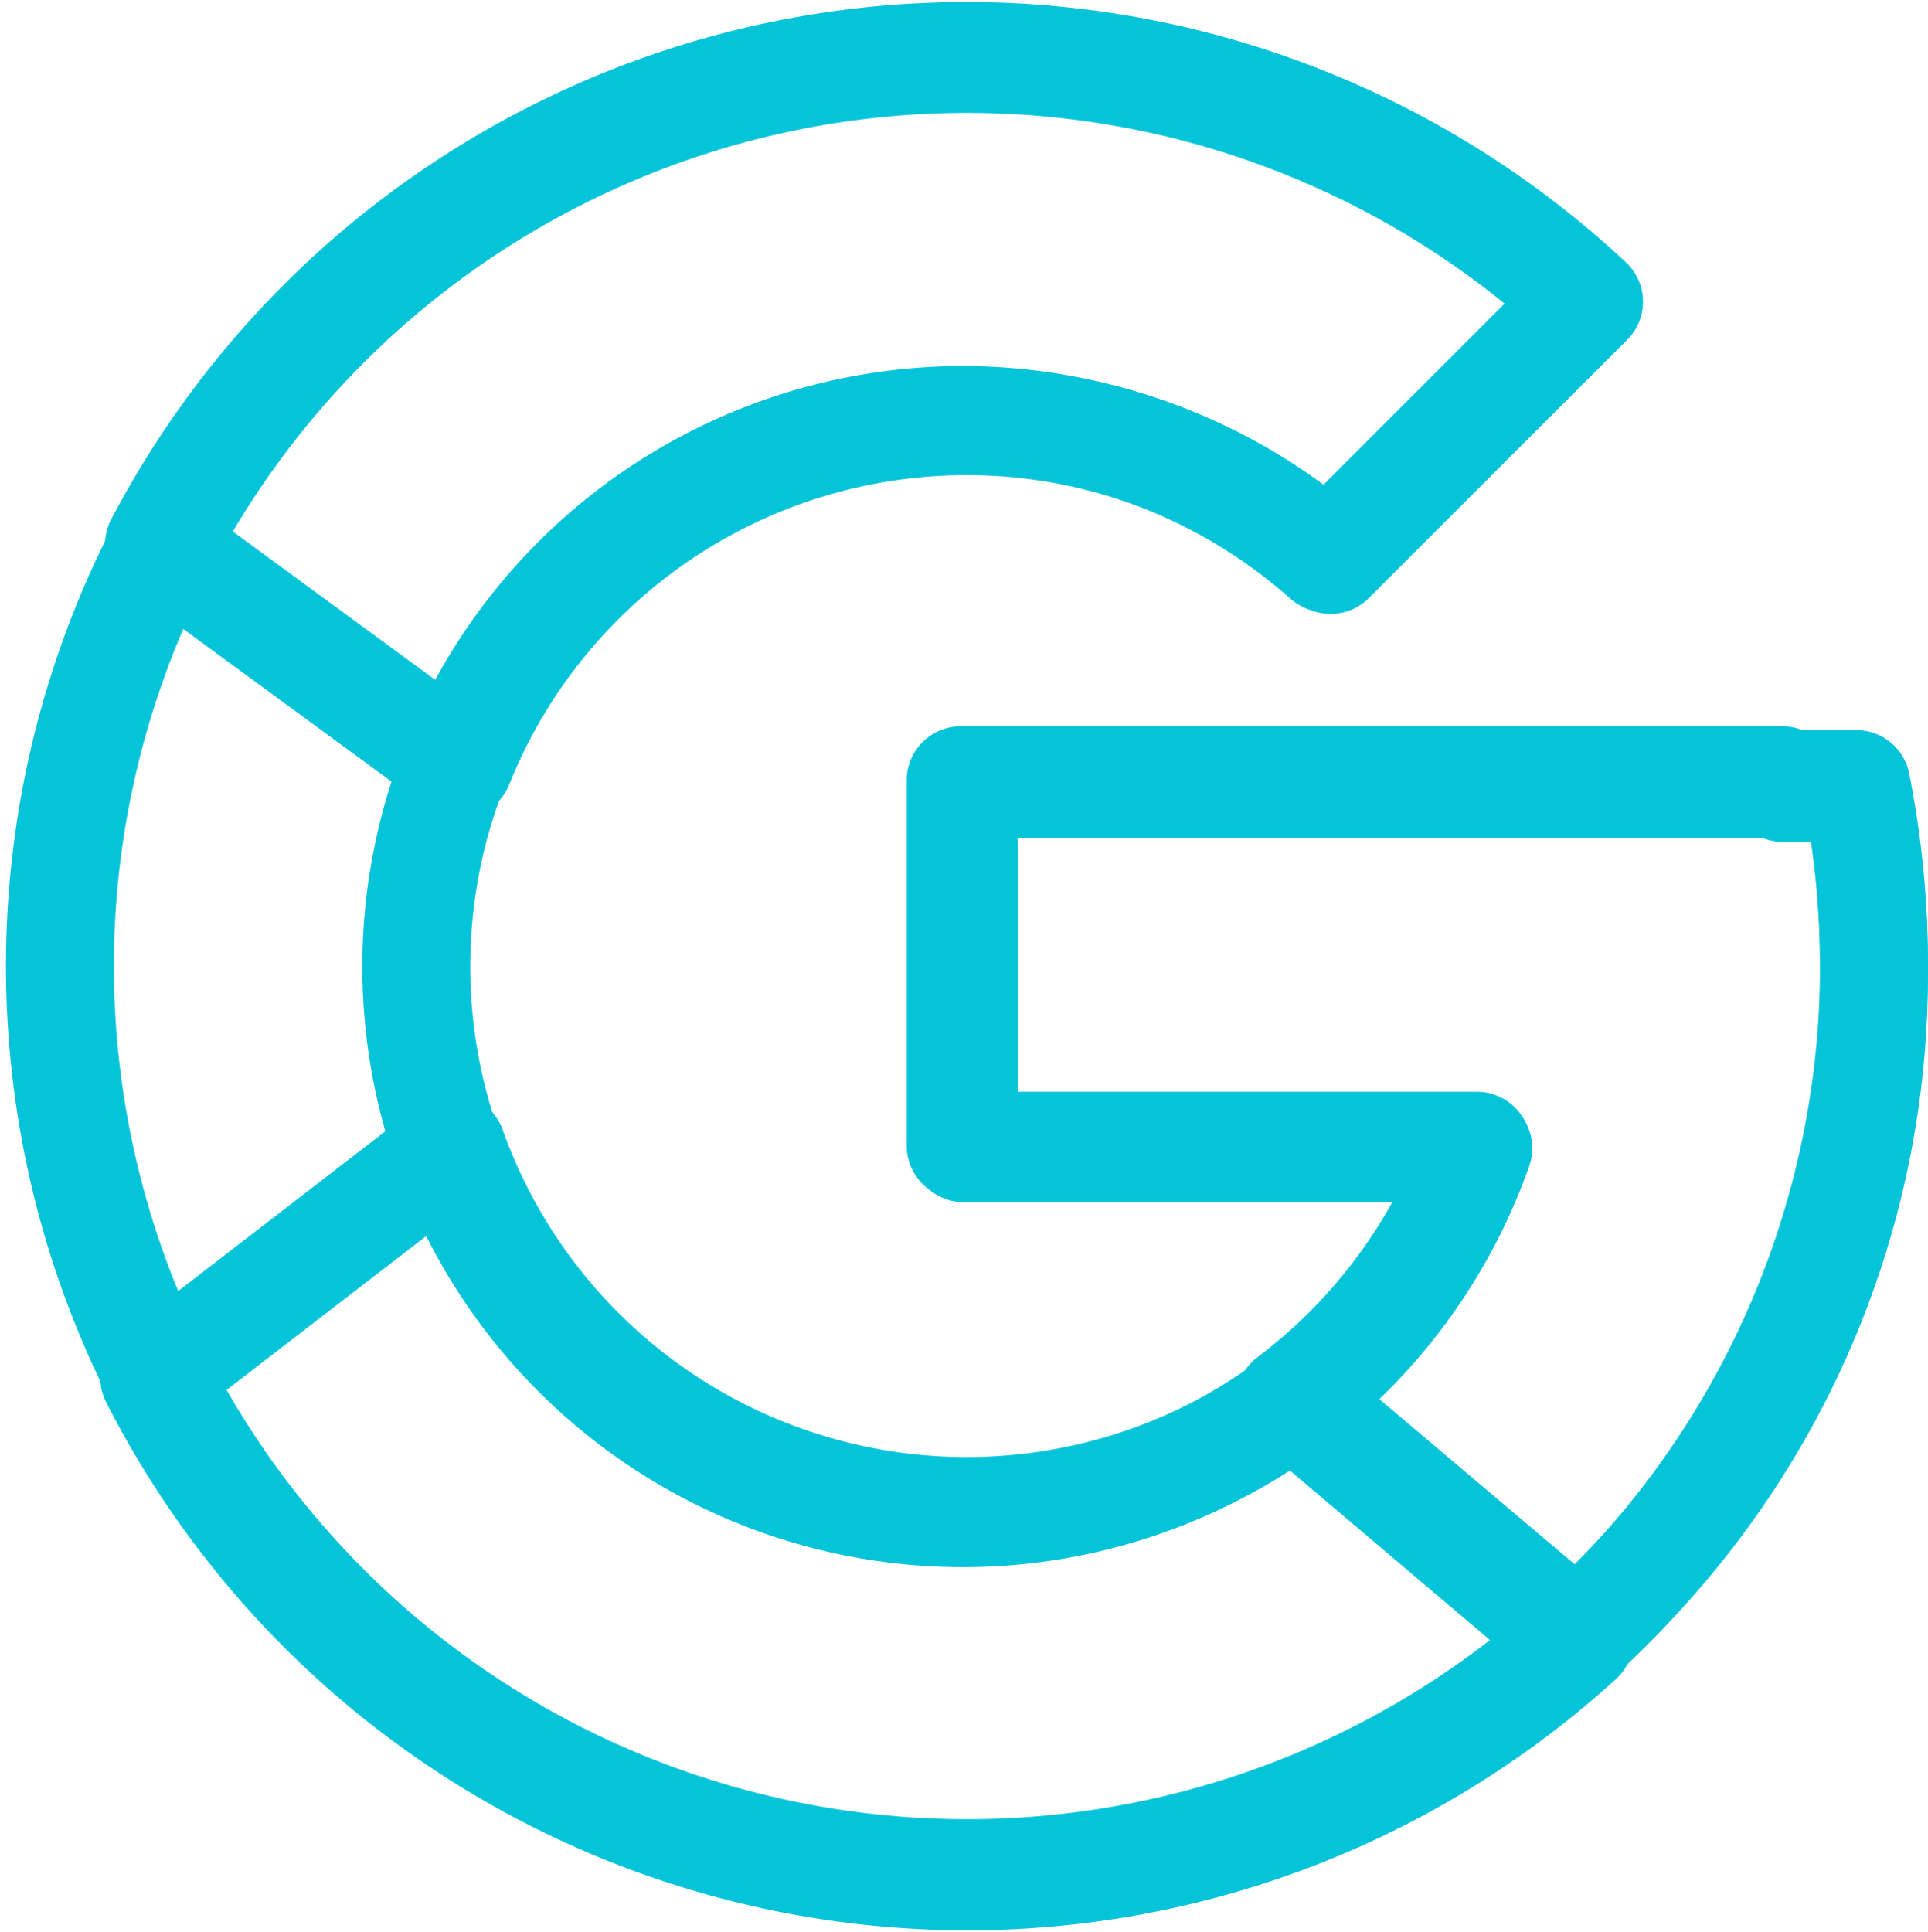 <svg xmlns="http://www.w3.org/2000/svg" width="29.788" height="29.842" viewBox="0 0 29.788 29.842">
  <g id="Icon_" data-name="Icon " transform="translate(0.829 0.864)">
    <rect id="Area_ICON:custom_google_SIZE:MEDIUM_STATE:DEFAULT_STYLE:STYLE2_" data-name="Area [ICON:custom/google][SIZE:MEDIUM][STATE:DEFAULT][STYLE:STYLE2]" width="28" height="28" transform="translate(0.375 0.5)" fill="none" opacity="0"/>
    <g id="Icon" transform="translate(0.027 0.002)">
      <path id="Path" d="M31.177,14.634H30.044v-.059H17.388V20.2h7.948a8.444,8.444,0,1,1-2.35-9.113l3.978-3.978a14.014,14.014,0,1,0,4.213,7.525Z" transform="translate(-3.352 -3.327)" fill="none" stroke="#04c4d9" stroke-linecap="round" stroke-linejoin="round" stroke-width="1.667"/>
      <path id="Path-2" data-name="Path" d="M5.255,10.877l4.638,3.4A8.449,8.449,0,0,1,23.358,11.12l3.992-3.99a14.086,14.086,0,0,0-22.095,3.75Z" transform="translate(-3.655 -3.335)" fill="none" stroke="#04c4d9" stroke-linecap="round" stroke-linejoin="round" stroke-width="1.667"/>
      <path id="Path-3" data-name="Path" d="M17.725,34.629a14.045,14.045,0,0,0,9.463-3.665L22.818,27.27A8.444,8.444,0,0,1,9.764,23.378l-4.6,3.547A14.1,14.1,0,0,0,17.725,34.629Z" transform="translate(-3.638 -6.507)" fill="none" stroke="#04c4d9" stroke-linecap="round" stroke-linejoin="round" stroke-width="1.667"/>
      <path id="Path-4" data-name="Path" d="M33.838,16.725H32.7v-.058H20v5.645h7.976a8.495,8.495,0,0,1-2.884,3.93h0l4.368,3.7a13.649,13.649,0,0,0,4.65-10.448A14.155,14.155,0,0,0,33.838,16.725Z" transform="translate(-6.014 -5.478)" fill="none" stroke="#04c4d9" stroke-linecap="round" stroke-linejoin="round" stroke-width="1.667"/>
    </g>
  </g>
</svg>
